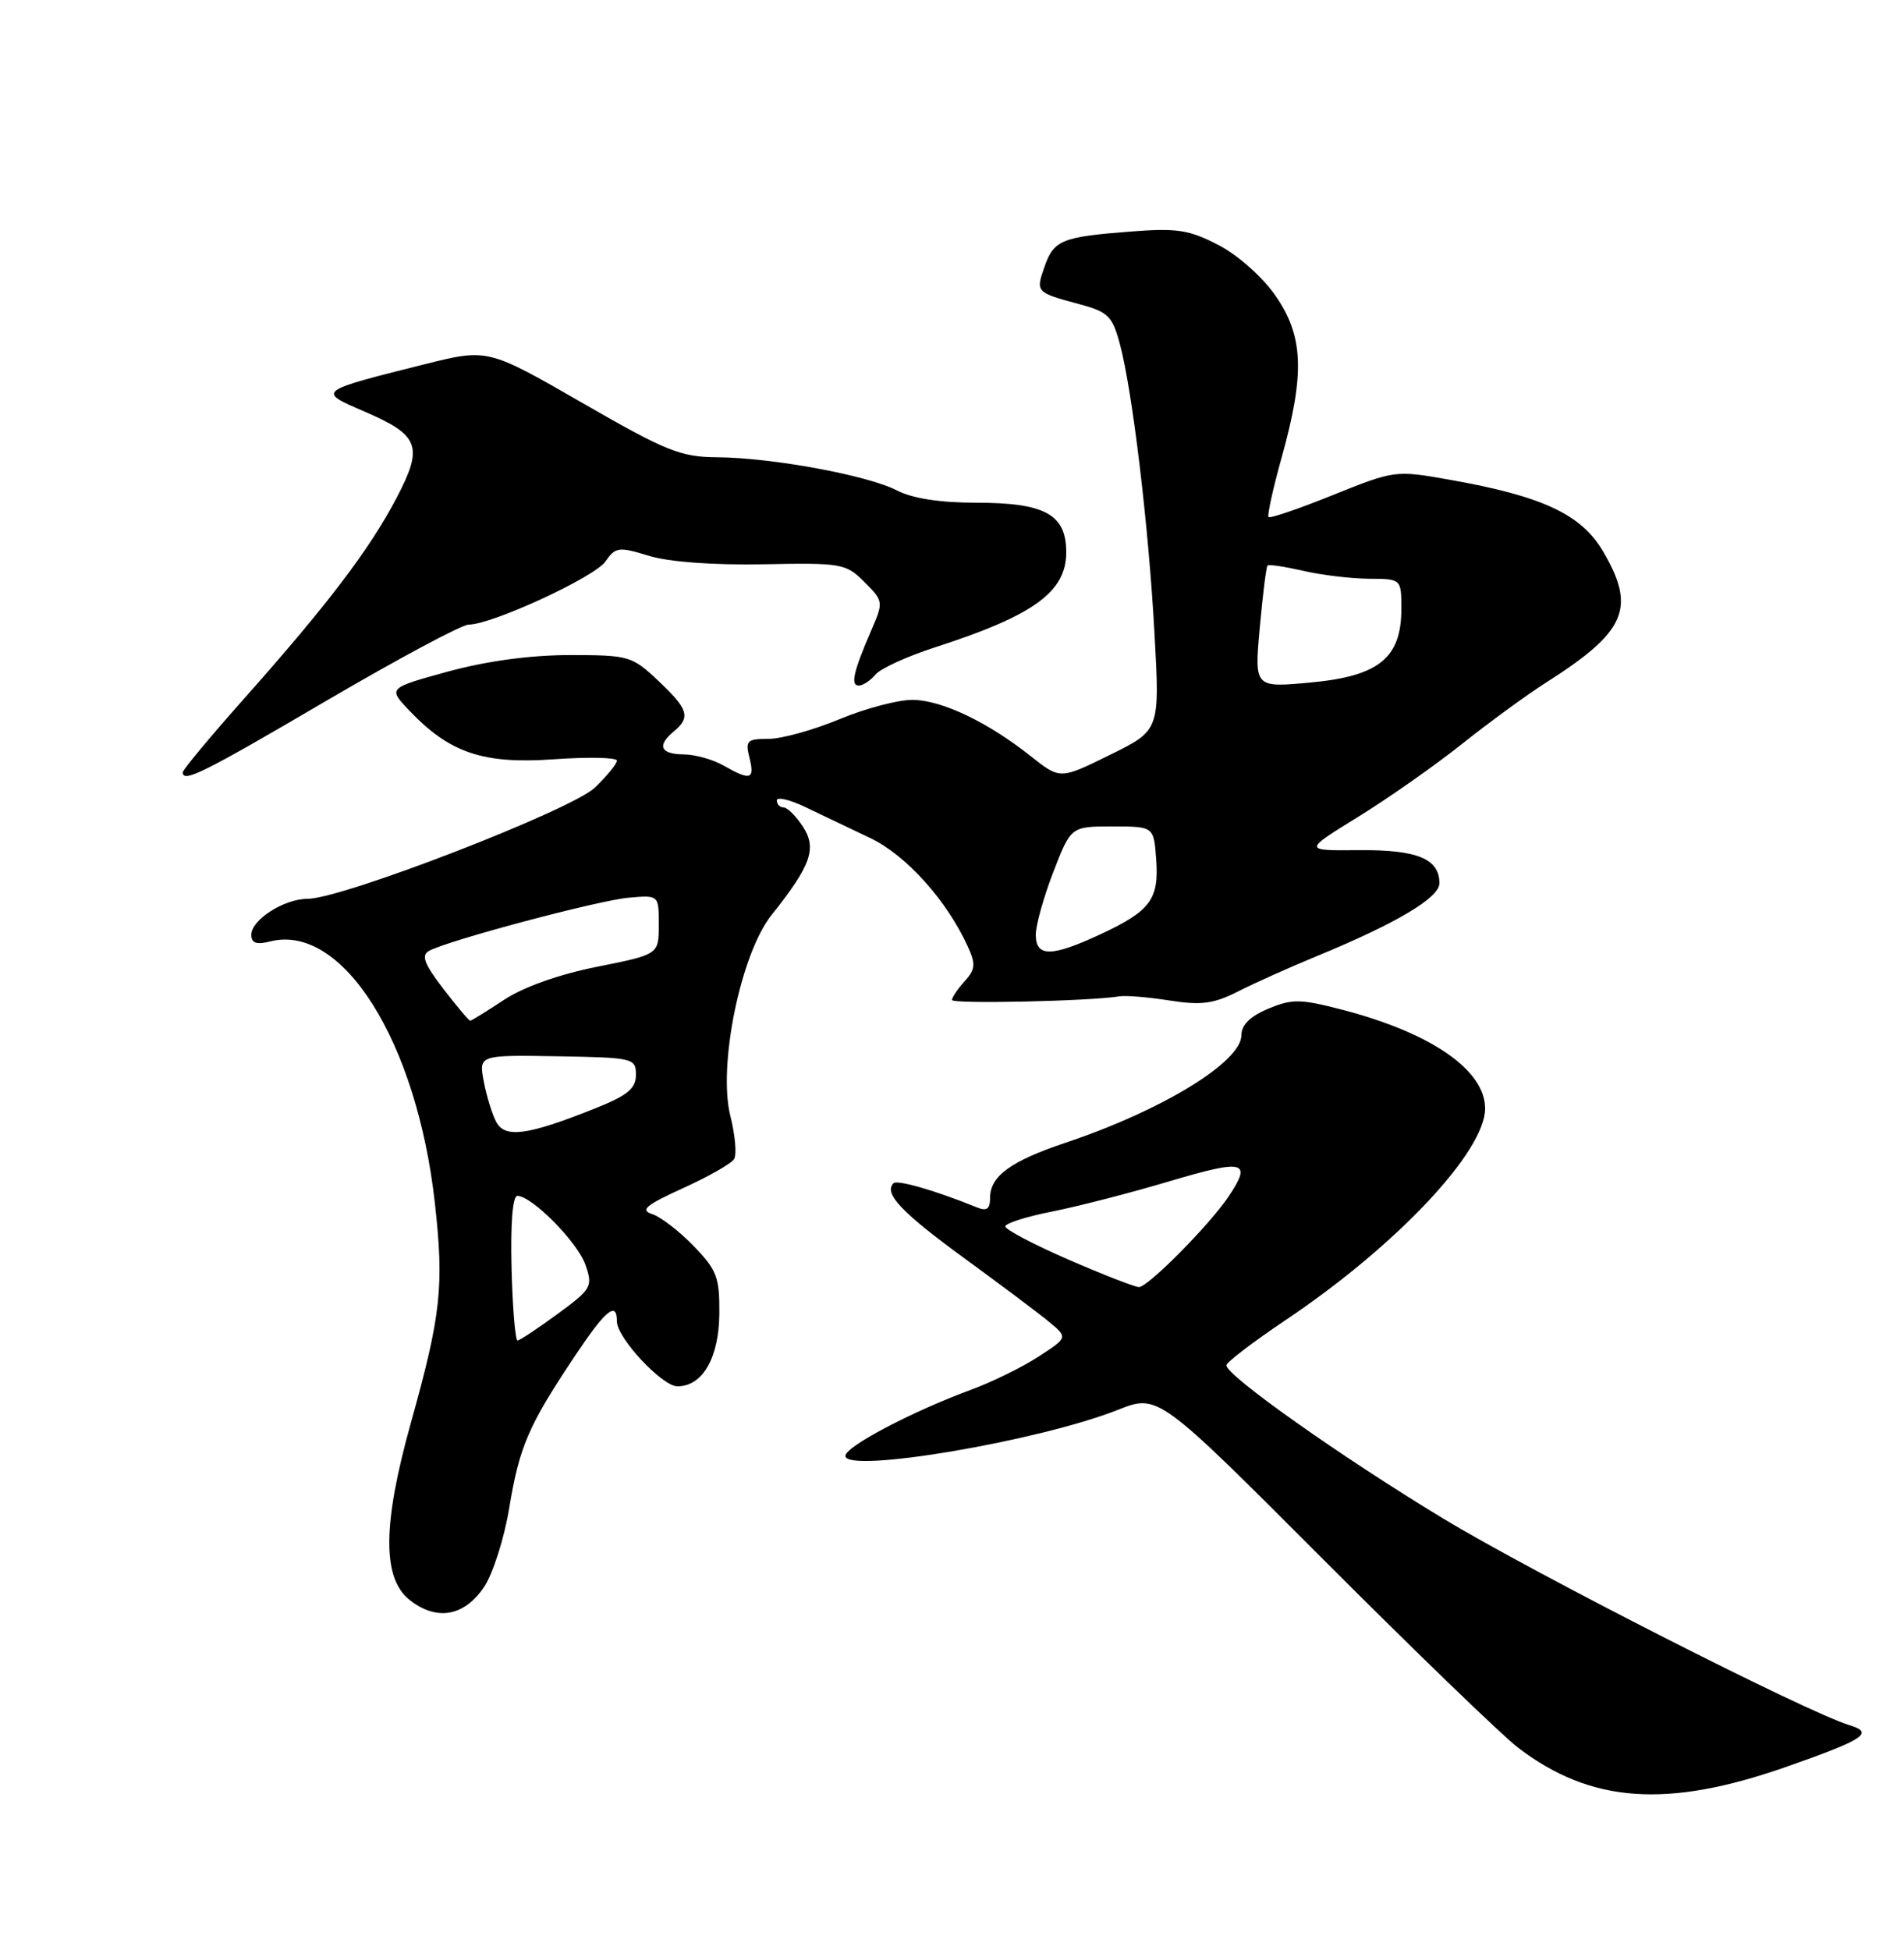 <?xml version="1.0" encoding="UTF-8" standalone="no"?>
<!DOCTYPE svg PUBLIC "-//W3C//DTD SVG 1.1//EN" "http://www.w3.org/Graphics/SVG/1.1/DTD/svg11.dtd" >
<svg xmlns="http://www.w3.org/2000/svg" xmlns:xlink="http://www.w3.org/1999/xlink" version="1.1" viewBox="0 0 250 256">
 <g >
 <path fill="currentColor"
d=" M 234.50 231.97 C 244.80 228.36 246.14 227.48 242.85 226.49 C 237.33 224.83 201.44 206.58 189.50 199.36 C 176.13 191.27 160.97 180.56 161.03 179.24 C 161.05 178.83 164.54 176.17 168.78 173.32 C 183.31 163.58 195.00 151.18 195.00 145.53 C 195.00 140.48 187.92 135.59 176.20 132.55 C 170.73 131.13 169.65 131.12 166.52 132.43 C 164.16 133.41 163.00 134.56 163.00 135.90 C 163.00 139.41 152.62 145.76 139.91 150.02 C 132.69 152.44 130.00 154.41 130.00 157.26 C 130.00 158.73 129.56 159.04 128.25 158.50 C 122.84 156.30 117.82 154.85 117.32 155.34 C 116.00 156.66 118.35 159.15 126.57 165.15 C 131.36 168.64 136.40 172.42 137.75 173.54 C 140.22 175.59 140.22 175.59 136.36 178.10 C 134.24 179.48 130.25 181.44 127.50 182.45 C 119.75 185.30 111.00 189.91 111.00 191.13 C 111.00 193.49 136.40 189.20 146.78 185.09 C 152.06 183.00 152.06 183.00 173.79 204.77 C 185.74 216.74 197.24 227.85 199.34 229.45 C 208.89 236.73 218.87 237.44 234.50 231.97 Z  M 63.56 208.34 C 64.72 206.61 66.21 201.95 66.86 197.99 C 68.20 189.93 69.35 187.23 75.33 178.25 C 79.49 171.99 81.00 170.72 81.00 173.47 C 81.00 175.63 86.93 182.00 88.95 182.00 C 92.24 182.00 94.39 178.28 94.45 172.51 C 94.49 167.68 94.14 166.74 91.06 163.56 C 89.17 161.61 86.72 159.73 85.62 159.38 C 84.01 158.87 84.81 158.20 89.67 155.99 C 93.00 154.48 96.03 152.76 96.39 152.17 C 96.76 151.58 96.53 149.04 95.90 146.51 C 94.24 139.91 97.25 125.21 101.32 120.11 C 106.51 113.59 107.29 111.38 105.41 108.50 C 104.51 107.13 103.37 106.00 102.88 106.00 C 102.40 106.00 102.00 105.59 102.00 105.08 C 102.00 104.58 103.69 104.97 105.75 105.96 C 107.81 106.95 111.65 108.78 114.28 110.03 C 118.98 112.27 124.32 118.21 127.08 124.27 C 128.13 126.57 128.06 127.28 126.66 128.82 C 125.75 129.83 125.00 130.94 125.00 131.28 C 125.00 131.83 143.13 131.44 147.00 130.80 C 147.82 130.66 150.79 130.91 153.58 131.35 C 157.75 132.00 159.37 131.78 162.58 130.15 C 164.74 129.05 169.43 126.95 173.00 125.48 C 183.32 121.23 189.00 117.86 189.00 115.96 C 189.00 112.74 186.09 111.54 178.43 111.61 C 171.12 111.68 171.12 111.68 178.31 107.25 C 182.26 104.81 188.43 100.49 192.00 97.64 C 195.57 94.80 200.53 91.18 203.00 89.61 C 213.52 82.92 214.86 79.85 210.50 72.41 C 207.63 67.52 202.55 65.14 190.33 62.98 C 183.22 61.72 183.10 61.74 175.04 64.98 C 170.58 66.78 166.76 68.09 166.56 67.88 C 166.37 67.67 167.15 64.12 168.30 60.00 C 171.35 49.07 171.16 44.12 167.48 38.83 C 165.76 36.35 162.56 33.51 159.99 32.17 C 156.11 30.16 154.54 29.92 148.40 30.40 C 139.39 31.10 138.36 31.52 137.13 35.06 C 135.98 38.36 136.02 38.40 141.72 39.93 C 145.48 40.94 146.06 41.50 147.03 45.11 C 148.69 51.28 150.82 69.05 151.59 83.19 C 152.29 95.88 152.29 95.88 145.74 99.10 C 139.20 102.33 139.20 102.33 135.35 99.28 C 129.71 94.81 123.76 91.96 119.90 91.88 C 118.03 91.84 113.70 92.98 110.27 94.40 C 106.84 95.83 102.63 97.00 100.91 97.00 C 98.07 97.00 97.84 97.23 98.41 99.50 C 99.12 102.35 98.53 102.52 95.00 100.50 C 93.62 99.71 91.26 99.05 89.75 99.04 C 86.69 99.00 86.23 97.88 88.50 96.00 C 90.71 94.16 90.38 93.09 86.43 89.37 C 82.98 86.12 82.58 86.00 74.80 86.00 C 69.64 86.00 63.90 86.78 58.84 88.16 C 50.94 90.33 50.94 90.33 53.72 93.26 C 59.03 98.85 63.43 100.34 72.72 99.68 C 77.27 99.36 81.00 99.44 81.00 99.86 C 81.00 100.28 79.70 101.87 78.11 103.40 C 75.02 106.35 44.93 118.00 40.38 118.00 C 37.30 118.00 33.00 120.75 33.00 122.72 C 33.00 123.82 33.67 124.05 35.49 123.59 C 44.98 121.21 54.73 136.71 57.10 157.94 C 58.32 168.88 57.91 172.62 53.95 186.79 C 50.22 200.13 50.17 207.21 53.80 210.06 C 57.34 212.84 60.96 212.21 63.56 208.34 Z  M 42.85 92.00 C 52.24 86.50 60.64 82.00 61.53 82.00 C 64.57 82.00 78.02 75.80 79.48 73.73 C 80.83 71.80 81.22 71.75 85.21 72.97 C 87.85 73.78 93.64 74.20 100.23 74.08 C 110.52 73.88 111.07 73.97 113.50 76.41 C 116.00 78.91 116.02 79.02 114.41 82.73 C 112.05 88.20 111.64 90.00 112.76 90.00 C 113.31 90.00 114.29 89.35 114.95 88.56 C 115.60 87.77 119.11 86.17 122.75 84.99 C 135.76 80.79 140.00 77.71 140.00 72.49 C 140.00 67.54 137.21 66.00 128.23 66.00 C 123.44 66.00 119.82 65.44 117.78 64.39 C 113.94 62.40 101.35 60.08 94.15 60.03 C 89.37 60.00 87.47 59.24 76.42 52.87 C 64.04 45.75 64.04 45.75 55.71 47.83 C 41.60 51.37 41.63 51.35 47.79 54.00 C 55.11 57.15 55.64 58.58 52.03 65.44 C 48.50 72.16 43.01 79.38 32.12 91.64 C 27.65 96.67 24.00 101.05 24.00 101.39 C 24.00 102.82 26.67 101.49 42.85 92.00 Z  M 140.25 165.35 C 135.71 163.37 132.00 161.42 132.00 161.01 C 132.00 160.60 134.76 159.72 138.12 159.06 C 141.49 158.39 148.47 156.60 153.62 155.06 C 163.40 152.16 164.42 152.42 161.35 157.03 C 158.86 160.77 150.71 169.00 149.54 168.97 C 148.97 168.95 144.79 167.32 140.25 165.35 Z  M 67.17 166.50 C 67.02 160.66 67.31 157.00 67.93 157.00 C 69.84 157.00 75.83 163.06 76.87 166.05 C 77.86 168.90 77.69 169.21 73.21 172.50 C 70.62 174.40 68.26 175.96 67.96 175.98 C 67.66 175.99 67.30 171.72 67.17 166.50 Z  M 65.16 147.30 C 64.62 146.29 63.88 143.90 63.52 141.98 C 62.87 138.50 62.87 138.50 73.19 138.67 C 83.18 138.84 83.50 138.92 83.50 141.11 C 83.50 142.92 82.40 143.82 78.00 145.57 C 69.27 149.05 66.31 149.45 65.16 147.30 Z  M 58.20 129.80 C 55.71 126.56 55.28 125.42 56.32 124.84 C 58.75 123.48 78.56 118.20 82.57 117.85 C 86.50 117.50 86.50 117.50 86.50 121.40 C 86.50 125.30 86.50 125.30 78.40 126.92 C 73.39 127.92 68.72 129.58 66.17 131.27 C 63.90 132.77 61.90 134.00 61.74 134.00 C 61.57 134.00 59.97 132.11 58.20 129.80 Z  M 136.00 122.71 C 136.00 121.46 137.04 117.74 138.31 114.46 C 140.62 108.50 140.62 108.50 146.06 108.50 C 151.50 108.50 151.50 108.50 151.81 112.82 C 152.19 118.08 151.06 119.59 144.50 122.65 C 138.06 125.65 136.00 125.67 136.00 122.71 Z  M 165.41 82.41 C 165.80 78.08 166.26 74.40 166.43 74.24 C 166.60 74.07 168.71 74.39 171.12 74.94 C 173.53 75.50 177.41 75.96 179.75 75.98 C 184.00 76.00 184.00 76.00 184.00 79.94 C 184.00 86.38 181.05 88.77 172.10 89.60 C 164.70 90.29 164.70 90.29 165.41 82.41 Z "/>
</g>
</svg>